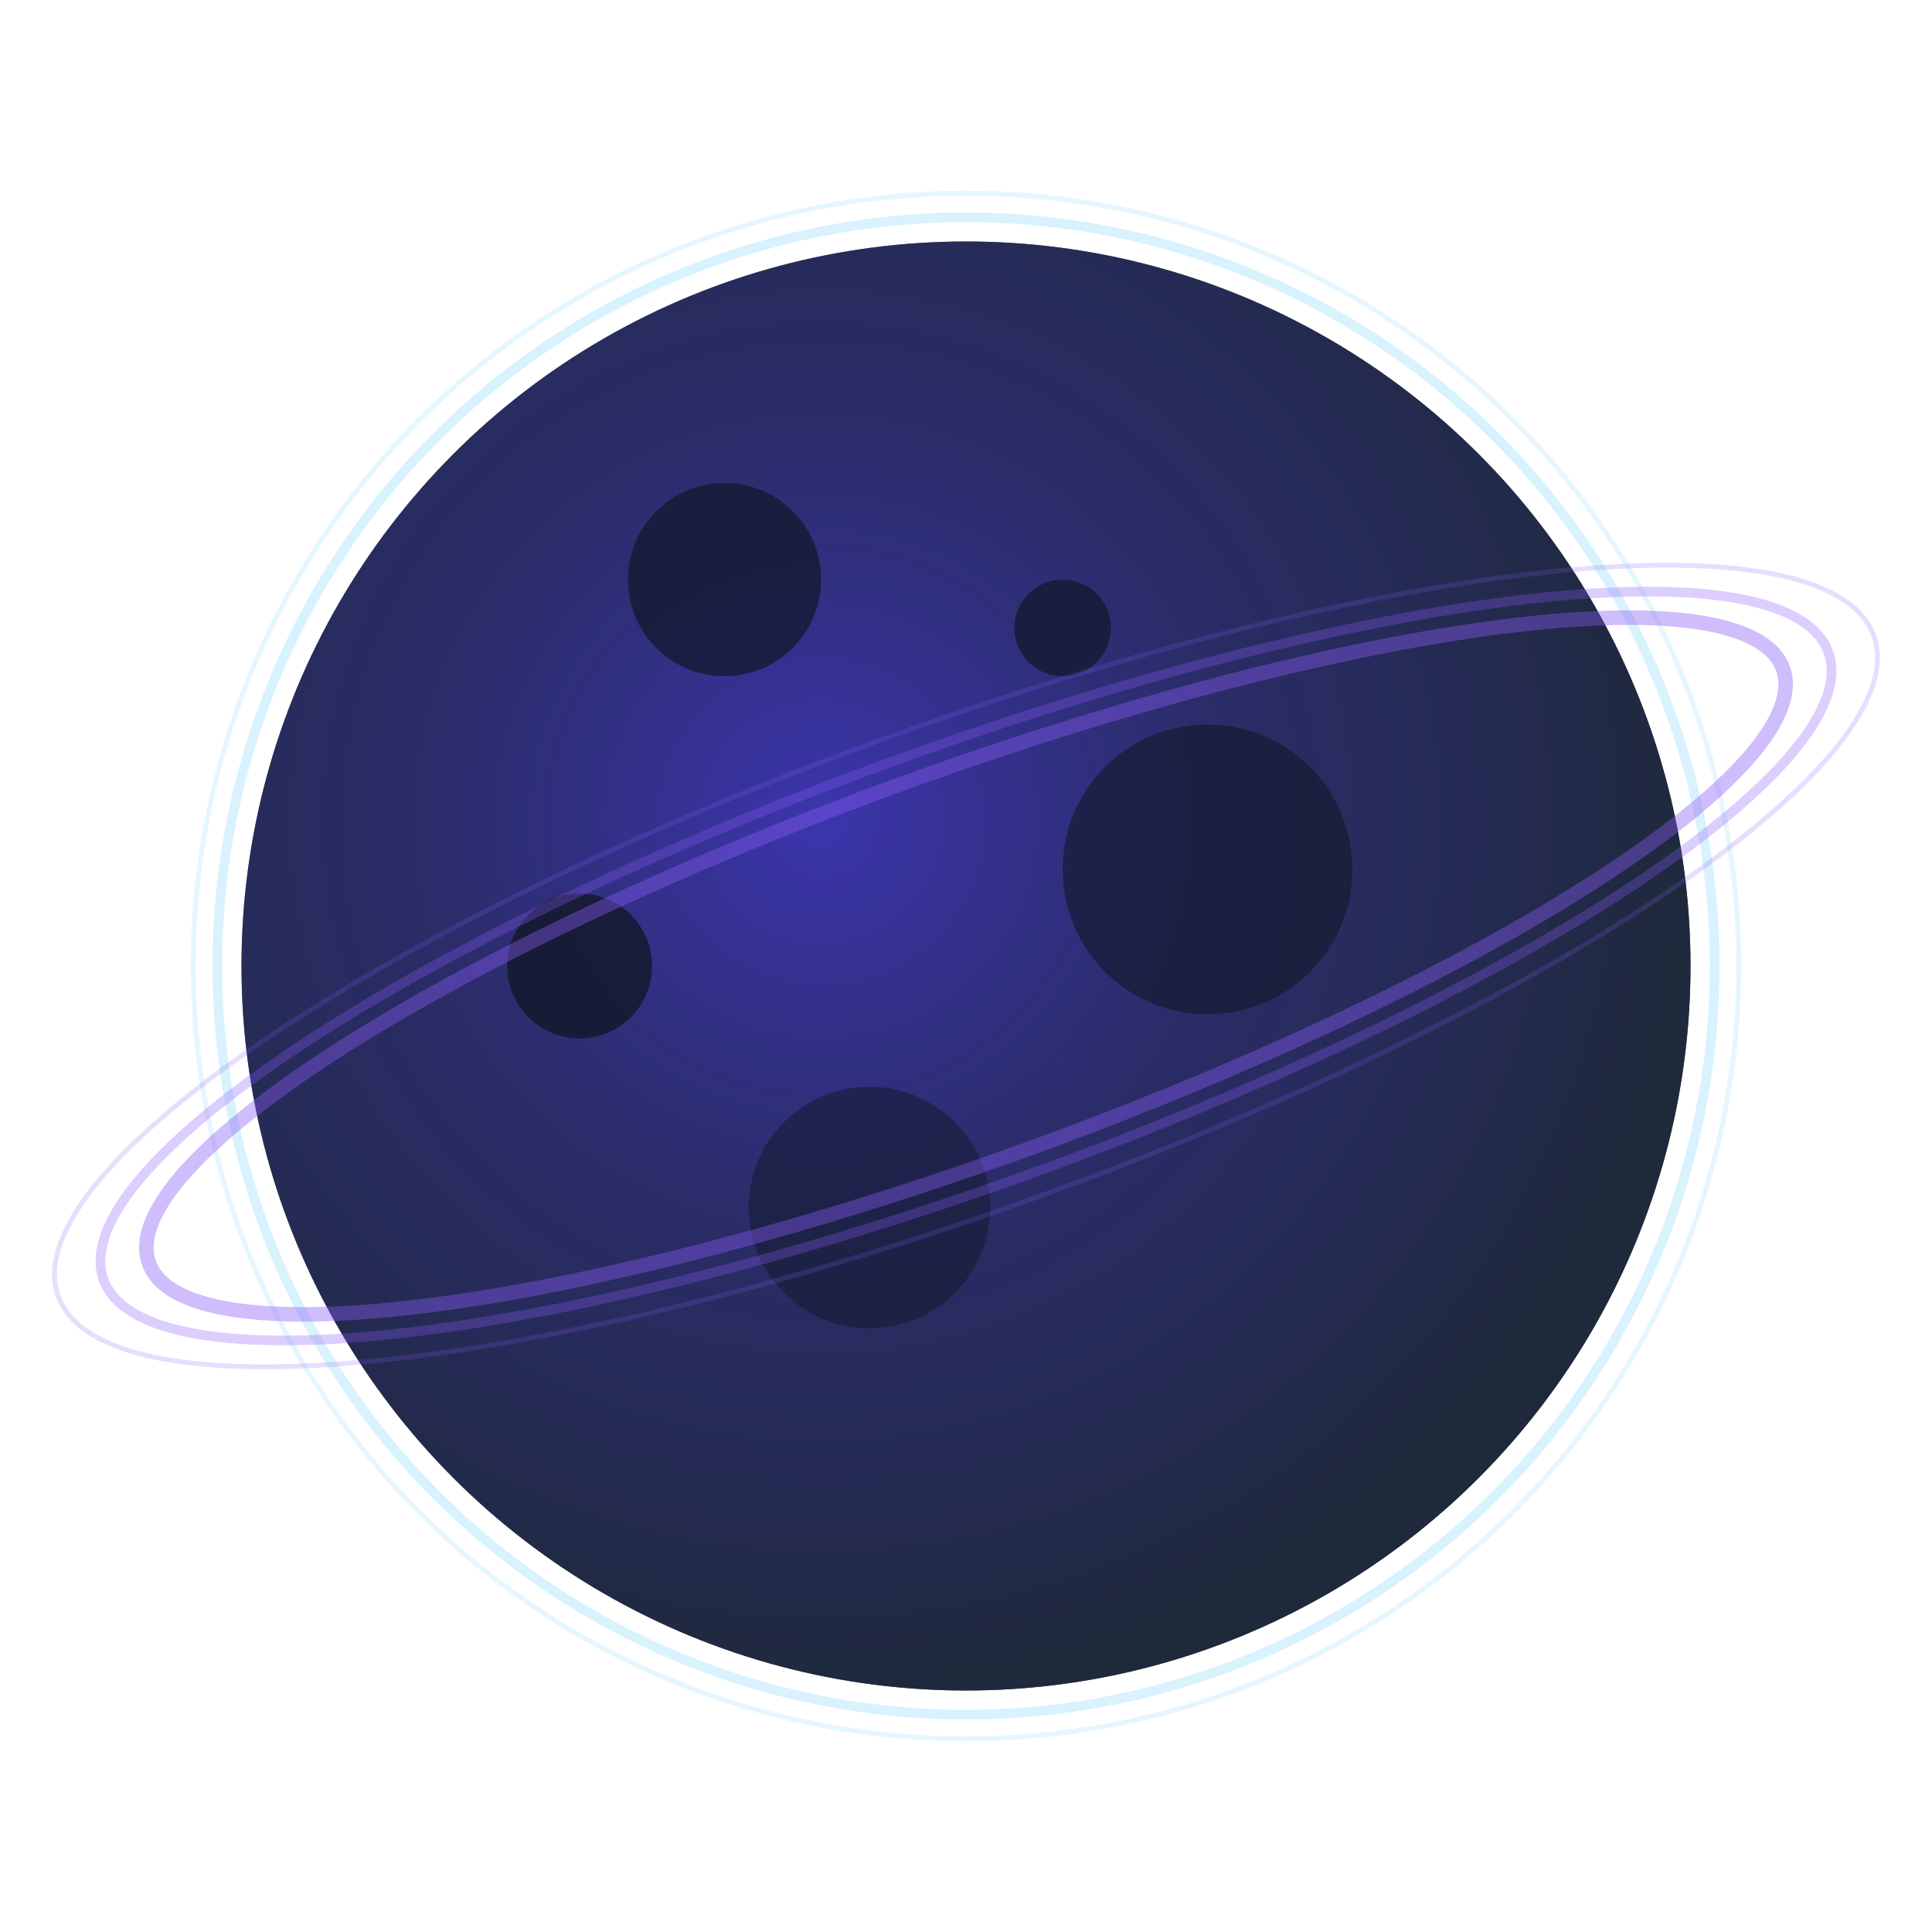 <svg xmlns="http://www.w3.org/2000/svg" width="400" height="400" viewBox="0 0 400 400">
  <!-- Planeta principal -->
  <circle cx="200" cy="200" r="150" fill="#1E293B" />
  
  <!-- Gradiente de superfície -->
  <circle cx="200" cy="200" r="150" fill="url(#planetGradient)" />
  
  <!-- Crateras e detalhes -->
  <circle cx="150" cy="120" r="20" fill="#111827" opacity="0.7" />
  <circle cx="250" cy="180" r="30" fill="#111827" opacity="0.6" />
  <circle cx="180" cy="250" r="25" fill="#111827" opacity="0.5" />
  <circle cx="120" cy="200" r="15" fill="#111827" opacity="0.8" />
  <circle cx="220" cy="130" r="10" fill="#111827" opacity="0.7" />
  
  <!-- Brilho atmosférico -->
  <circle cx="200" cy="200" r="155" fill="none" stroke="#7DD3FC" stroke-width="2" opacity="0.3" />
  <circle cx="200" cy="200" r="160" fill="none" stroke="#7DD3FC" stroke-width="1" opacity="0.2" />
  
  <!-- Anéis planetários -->
  <ellipse cx="200" cy="200" rx="180" ry="40" fill="none" stroke="#8B5CF6" stroke-width="3" opacity="0.4" transform="rotate(-20 200 200)" />
  <ellipse cx="200" cy="200" rx="190" ry="45" fill="none" stroke="#8B5CF6" stroke-width="2" opacity="0.3" transform="rotate(-20 200 200)" />
  <ellipse cx="200" cy="200" rx="200" ry="50" fill="none" stroke="#8B5CF6" stroke-width="1" opacity="0.2" transform="rotate(-20 200 200)" />
  
  <!-- Definições de gradientes -->
  <defs>
    <radialGradient id="planetGradient" cx="40%" cy="40%" r="60%" fx="40%" fy="40%">
      <stop offset="0%" stop-color="#4338CA" stop-opacity="0.8" />
      <stop offset="50%" stop-color="#312E81" stop-opacity="0.6" />
      <stop offset="100%" stop-color="#1E293B" stop-opacity="0.8" />
    </radialGradient>
  </defs>
  
  <!-- Animação de rotação lenta -->
  <animateTransform
    attributeName="transform"
    attributeType="XML"
    type="rotate"
    from="0 200 200"
    to="360 200 200"
    dur="120s"
    repeatCount="indefinite"
  />
</svg>